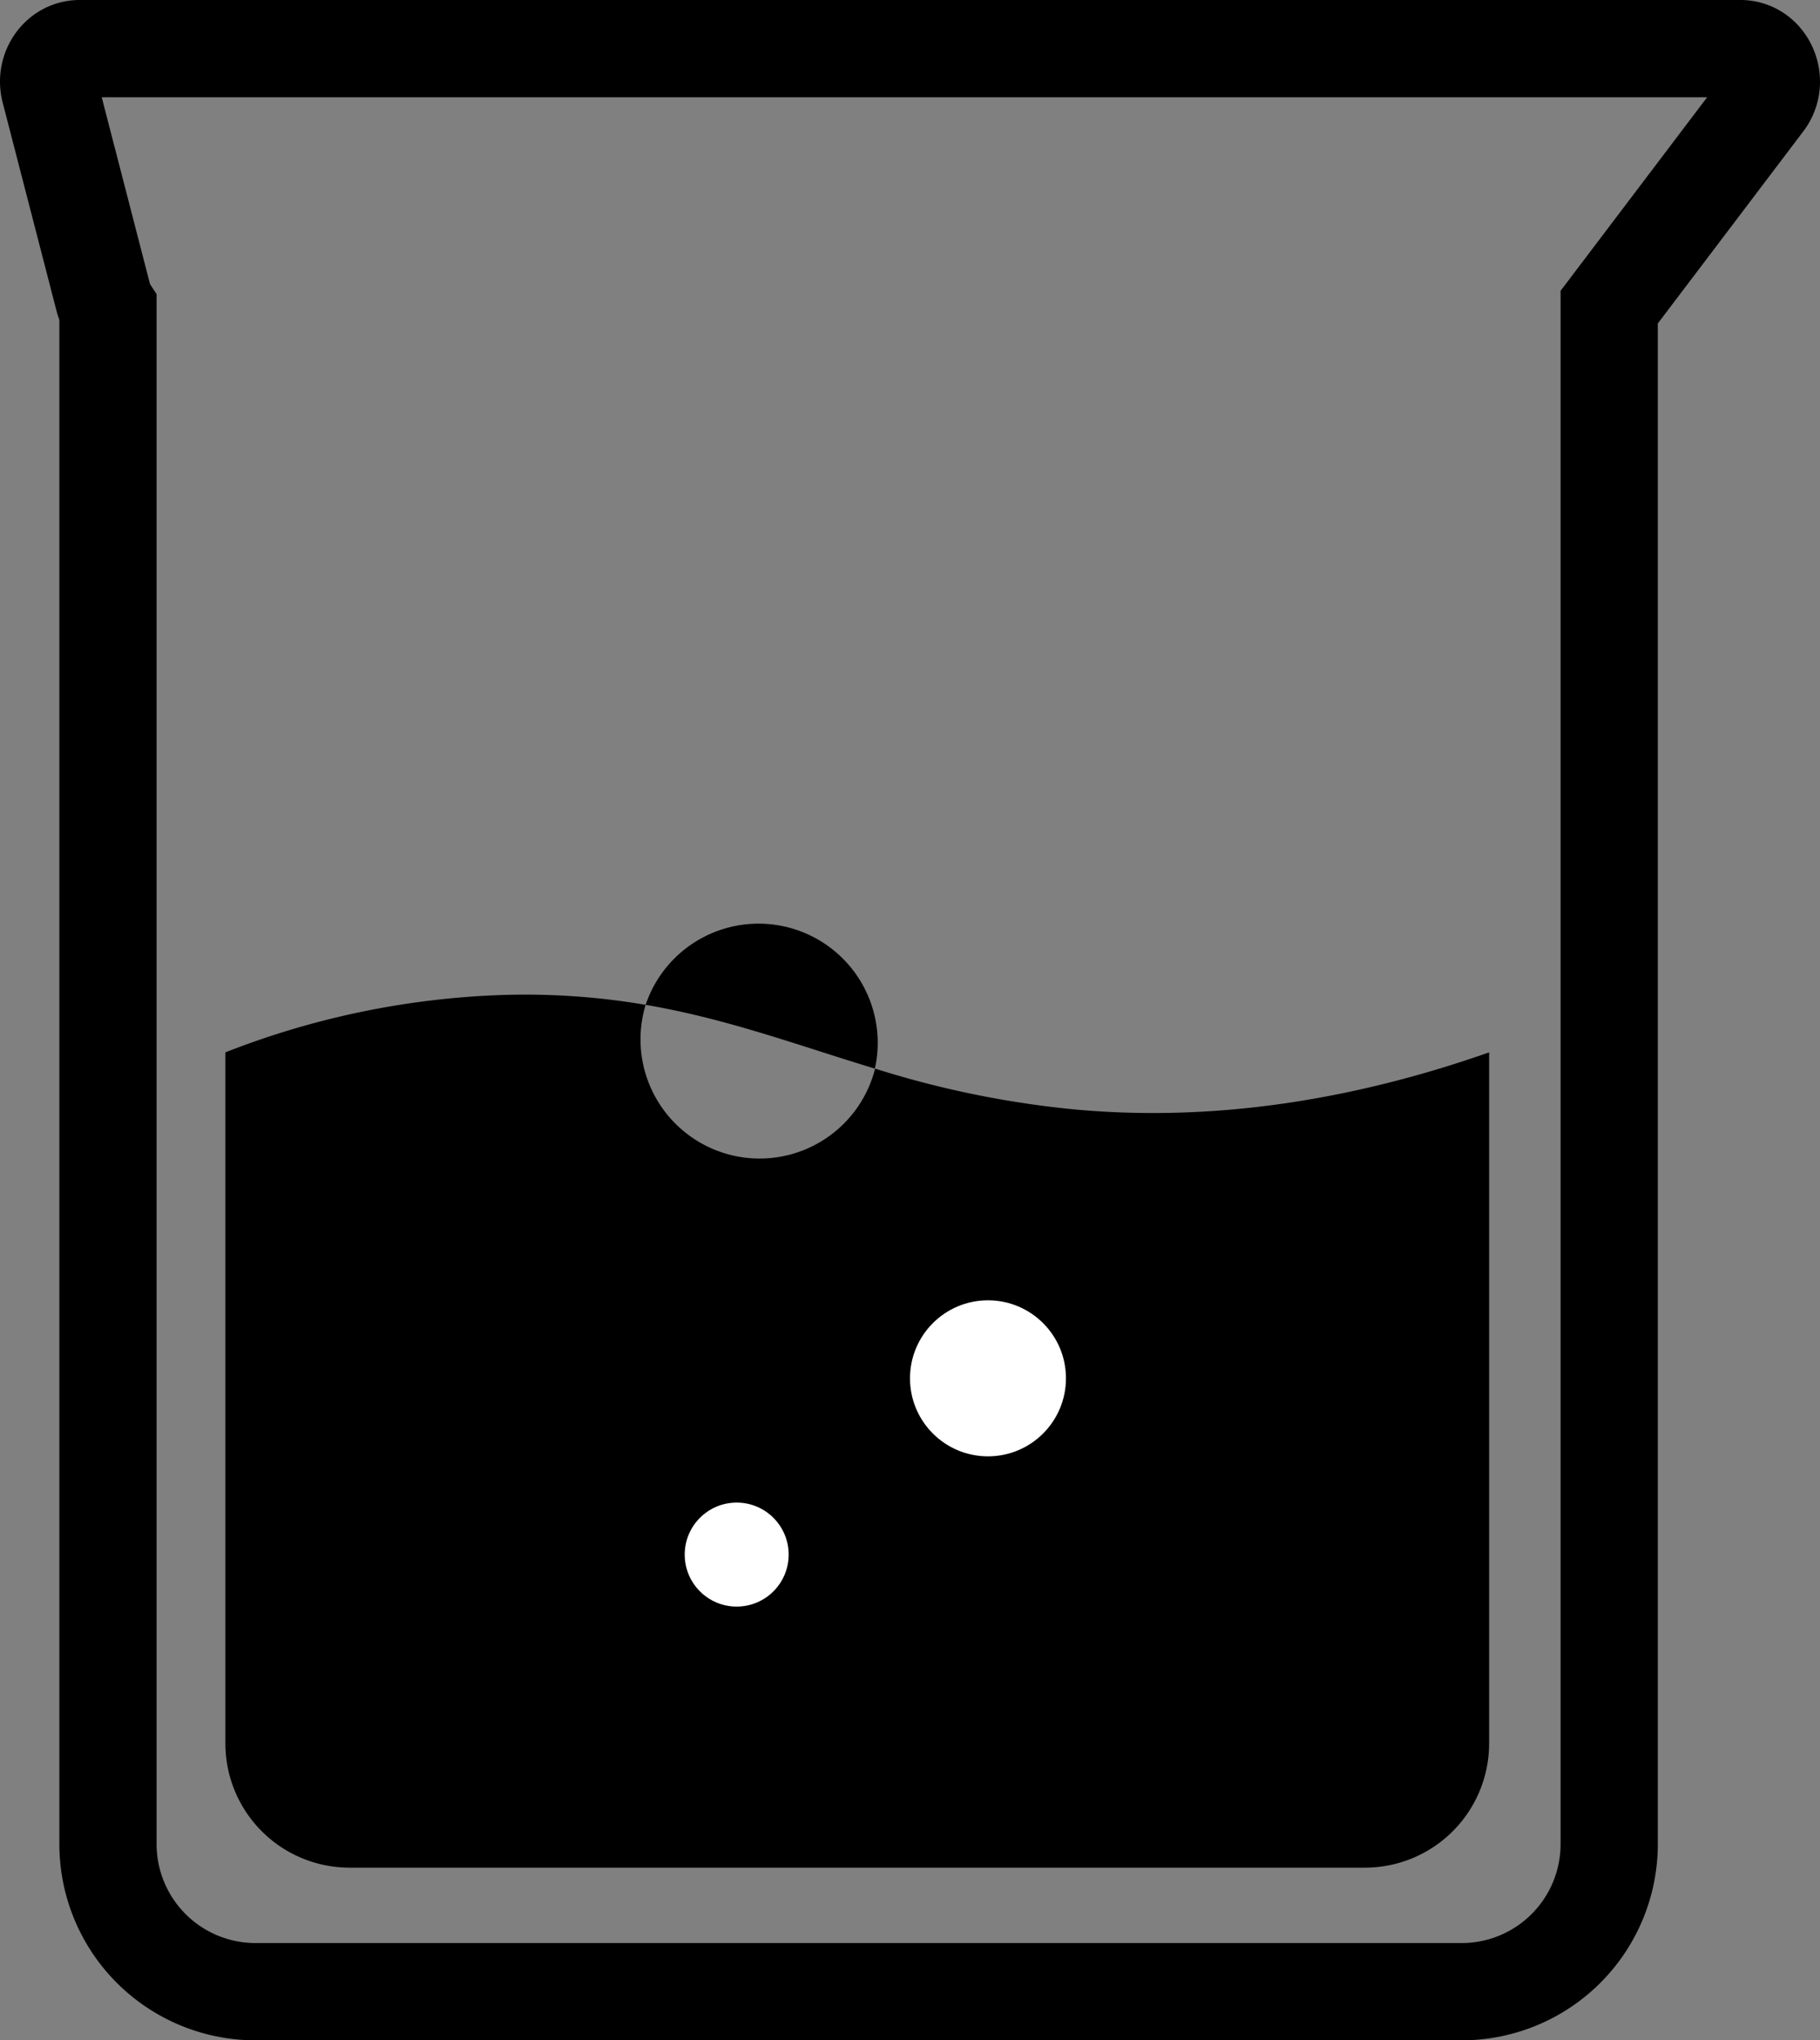 <svg xmlns="http://www.w3.org/2000/svg" viewBox="0 0 374.36 419.5"><rect x="0" y="0" width="374.36" height="419.5" fill="#808080" stroke="none"/><defs><style>.cls-1{fill:none;stroke:#000;stroke-miterlimit:10;stroke-width:20px;}.cls-2{fill:#fff;}</style></defs><title>beaker</title><g id="Layer_2" data-name="Layer 2"><g id="Layer_1-2" data-name="Layer 1"><path class="cls-1" d="M358,10H16.37c-4.2,0-7.25,4.26-6.14,8.58L21.3,61.39a6.9,6.9,0,0,0,.91,2.07V379.15A30.35,30.35,0,0,0,52.56,409.5H300.68A30.35,30.35,0,0,0,331,379.15v-316L362.93,21C366.3,16.6,363.33,10,358,10Z"/><path d="M306.3,216.37V358.46A25.55,25.55,0,0,1,280.75,384H71.91a25.55,25.55,0,0,1-25.55-25.55V216.37A171.42,171.42,0,0,1,102.6,204.6a147,147,0,0,1,30.2,2A24.5,24.5,0,1,0,180,219.71a199.45,199.45,0,0,0,41.28,8.42C240.29,229.84,269.33,229.37,306.3,216.37Z"/><circle class="cls-2" cx="203.22" cy="283.39" r="16.04"/><path d="M180.54,214.41a23.78,23.78,0,0,1-.59,5.3c-15.81-4.77-30.16-10.21-47.15-13.11a24.51,24.51,0,0,1,47.74,7.81Z"/><circle class="cls-2" cx="151.53" cy="319.63" r="10.69"/></g></g></svg>